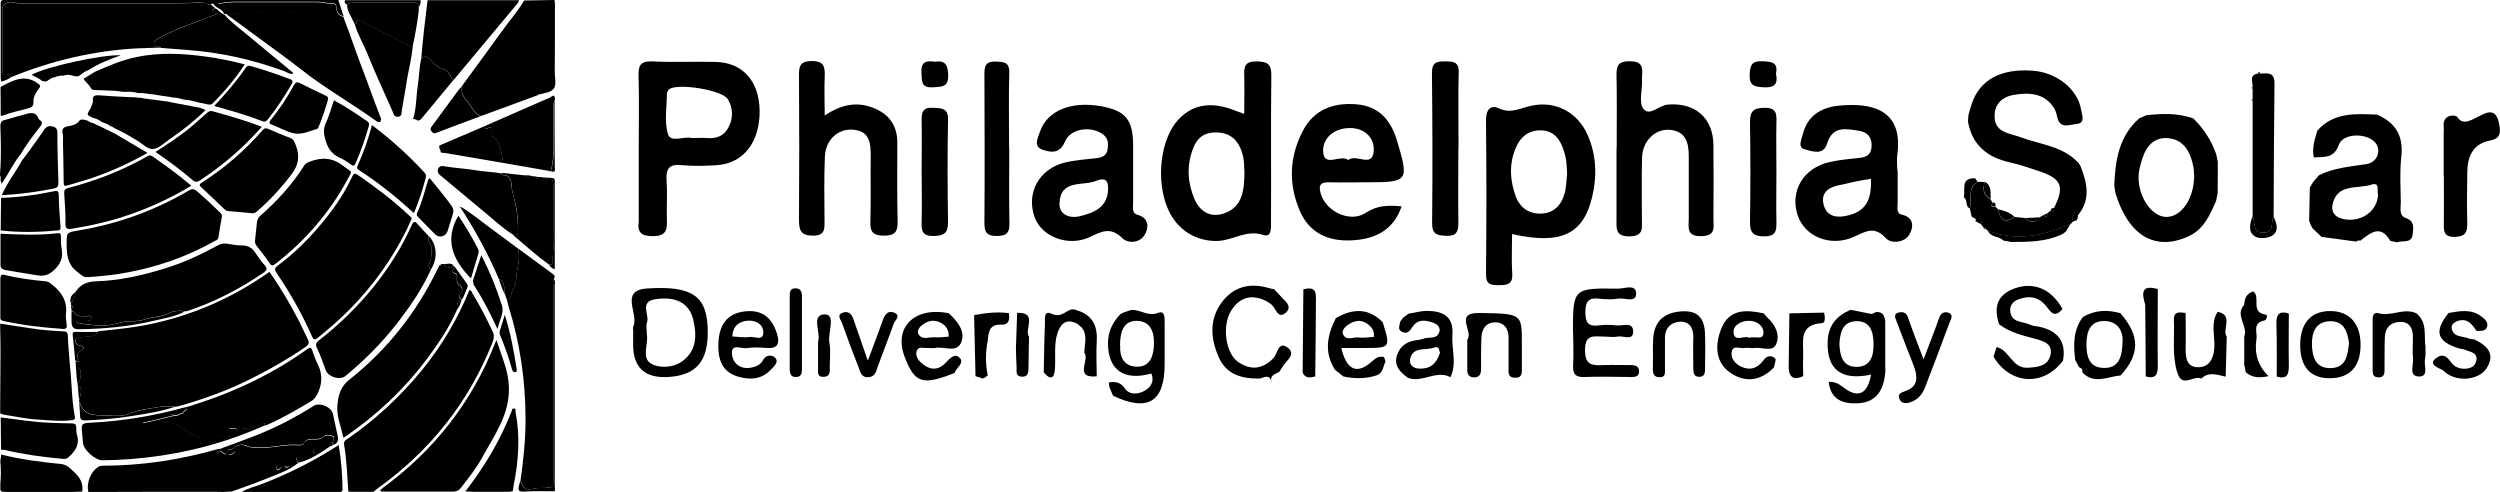 <?xml version="1.0" encoding="UTF-8"?>
<svg id="Layer_2" data-name="Layer 2" xmlns="http://www.w3.org/2000/svg" viewBox="0 0 142.9 28.11">
  <defs>
    <style>
      .cls-1 {
        fill: #000;
      }
       .cls-1:hover {
    fill: #000; /* Change the fill color to black on hover */
  }
    </style>
  </defs>
  <g id="Layer_1-2" data-name="Layer 1">
    <g>
      <path class="cls-1" d="m19.91,28.1c-.06-.89-.09-1.79-.24-2.67-.04-.23.1-.28.22-.36,1.6-1.11,3.02-2.43,4.25-3.94,1.12-1.38,2.02-2.9,2.69-4.55.11,0,.13.11.17.18.43.71.81,1.44,1.16,2.19.11.23.07.43-.02.65-1.35,3.4-3.54,6.14-6.5,8.28-.1.07-.19.15-.29.23-.34,0-.68,0-1.03,0h-.2s-.21-.01-.21-.01Z"/>
      <path class="cls-1" d="m19.72,1.22c.32.82.59,1.66.9,2.47.37.95.7,1.91,1.07,2.86l.1.25-.05.18-.18-.02c-1.41-1.03-2.94-1.88-4.32-2.97-.85-.67-1.74-1.29-2.61-1.94-.52-.39-1.05-.77-1.57-1.15-.07-.05-.13-.16-.25-.09h0c-.07-.27-.35-.31-.53-.48-.04-.04-.1-.21-.23-.07-.21.05-.37-.16-.57-.14-.61.07-1.23.06-1.85.06-2.72,0-5.43,0-8.15,0-.26,0-.52.01-.78-.05C.42.06.13.26.13.51c0,1.16,0,2.32,0,3.48,0,.19.03.35.29.27.15-.04.17.07.19.17-.17.11-.35.2-.55.23l-.02-.24v-.26c0-1.28,0-2.55,0-3.83v-.19C.07-.03.2,0,.31,0h11.31c2.46,0,4.92,0,7.38,0,.11,0,.23,0,.34,0,.1.31.2.62.3.93-.24-.06-.38-.21-.4-.47-.01-.14-.05-.29-.23-.28-.29.02-.56-.08-.84-.08-1.62,0-3.25,0-4.87,0-.26,0-.52.06-.85.1.29.16.54.24.72.4.17.15.26.44.48.06h.19s.23.04.23.04c.84-.07,1.68-.14,2.53-.06.81.07,1.62.1,2.4.34.21.06.46.04.59.28l.14-.07Z"/>
      <path class="cls-1" d="m17.05,26.46c-.54.44-1.19.64-1.82.9-.66.27-1.33.5-2,.74-.14,0-.27.01-.41.02-.19,0-.39-.01-.58-.01-2.22,0-4.43,0-6.65.01h-.2c-.12,0-.23,0-.34,0-.13-.56.17-1.24.65-1.48l.16-.02c2.26,0,4.46-.34,6.63-.96h.13s-.07.13-.07.13l-.17.06.05.06.12-.12.07.02c.14.05.32.38.38-.07l.1-.06c.15.06.21-.05.31-.12.21-.14.46-.17.68-.06.17.08.32.08.49.1.86.07,1.7-.23,2.57-.14l.18-.06c.15-.32.43-.28.7-.28.15,0,.28,0,.41-.12.17-.15.4-.12.58-.05.16.07-.03.24,0,.37v.14s-.04.02-.04.02c-.19,0-.39-.02-.58,0-.24.02-.5.04-.47.39,0,.12-.07.15-.18.15-.14,0-.27.02-.4.04-.48.06-.48.05-.3.44m-.97.17c-.02-.11-.11-.1-.18-.1-.1,0-.15.05-.1.15.03.06,0,.19.12.14.07-.03.15-.09.16-.19m.44,0c-.07-.07-.14-.13-.25-.07v.06c.07.09.15.11.25.01m-3.44-.67c.16-.02.26-.02.38-.2-.17.07-.27.05-.38.2"/>
      <path class="cls-1" d="m31.7.02l.02.18c0,1.3,0,2.61-.01,3.91,0,.32.1.7-.04.93-.15.25-.56.28-.88.36l-.05.04c-1.08.4-2.16.79-3.24,1.19-.44-.16-.56-.61-.84-.91-.2-.22-.29-.48-.28-.77.78-1.07,1.57-2.14,2.35-3.22.41-.57.87-1.09,1.23-1.7.56-.01,1.13-.02,1.69-.03l.06.02Z"/>
      <path class="cls-1" d="m21.83,28.11l-.11-.07.17-.16c2.92-2.14,5.07-4.87,6.4-8.24.01-.04.03-.07.09-.2.3.95.69,1.76.71,2.71.04,1.55-.83,2.72-1.51,3.97-.34.63-.79,1.19-1.23,1.76-.12.16-.24.22-.45.22-1.2,0-2.41,0-3.61,0h-.14s-.13,0-.13,0h-.2Z"/>
      <path class="cls-1" d="m.01,18.5c.57.09,1.14.17,1.7.26.63.1,1.26.15,1.89.18.18,0,.27.04.28.27.03,1,.17,1.98.22,2.98.03.55.08,1.11.18,1.65.02.11-.02.15-.14.17-.63.1-1.26.01-1.88-.02-.66-.03-1.31-.17-1.96-.27-.1-.01-.19-.06-.29-.09v-.25s0-.06,0-.06c0-1.07.02-2.15.02-3.22,0-.45-.01-.9-.02-1.35v-.15s0-.11,0-.11Z"/>
      <path class="cls-1" d="m24.08,3.34c.09-1.11.22-2.22.36-3.33.1,0,.2,0,.3,0h.11c1.61,0,3.21,0,4.82,0l-.06.15c-1.23,1.47-2.45,2.94-3.68,4.41-.22-.18-.26-.53-.58-.62-.32-.09-.56-.3-.77-.55-.14-.17-.31-.22-.5-.06"/>
      <path class="cls-1" d="m.02,15.89c.04-.11.01-.23.22-.18.78.19,1.58.3,2.38.37.14.01.22.08.32.16.56.43.92.94.83,1.7-.02.2.02.41.04.61.03.19-.03.27-.23.25-1.12-.08-2.23-.2-3.33-.44-.14-.03-.24-.05-.23-.22,0-.71,0-1.41,0-2.11v-.07s0-.07,0-.07Z"/>
      <path class="cls-1" d="m.04,23.86c.97.12,1.93.28,2.9.31.39.01.77.03,1.16.03.2,0,.26.07.26.25,0,.12,0,.26.03.37.19.58-.08.97-.49,1.33-.13.11-.25.08-.38.07-1.11-.1-2.2-.25-3.29-.51H.06c0-.62-.02-1.23-.02-1.85"/>
      <path class="cls-1" d="m.06,25.98c1.12.28,2.27.43,3.41.54.19.02.34.08.48.2.42.37.85.72.75,1.38-.18,0-.36.01-.55.02H.75c-.14,0-.27,0-.41,0-.11-.04-.29.06-.32-.15v-.06s0-.14,0-.14v-.14c.04-.41.04-.82,0-1.22v-.07c.02-.11.03-.23.05-.34"/>
      <path class="cls-1" d="m.03,13.36c1.09.05,2.18.1,3.26-.03.16-.02.19.04.19.18,0,.25,0,.5.05.75.08.47-.07.82-.42,1.16-.3.29-.58.38-.96.32-.6-.1-1.21-.19-1.81-.3-.25-.04-.33-.14-.31-.37,0-.57,0-1.14,0-1.71"/>
      <path class="cls-1" d="m13.84,28.11c.36-.22.78-.31,1.17-.46,1.42-.55,2.77-1.22,4.06-2.03.09-.05.17-.11.29-.18.15.87.21,1.72.22,2.58l-.08.1h-4.71s-.07,0-.07,0c-.3,0-.59,0-.89,0"/>
      <path class="cls-1" d="m.05,11.31c1.01-.03,2.01-.16,2.99-.37.21-.05.32-.06.32.23,0,.6.06,1.2.1,1.8,0,.11,0,.19-.14.2-1.1.1-2.19.13-3.28,0,0-.62.02-1.23.02-1.85"/>
      <path class="cls-1" d="m26.6,28.09c1.09-1.41,1.99-2.91,2.64-4.57.03-.07.02-.18.13-.17.14,0,.09.14.1.21.27,1.4.17,2.8-.11,4.18-.02.11-.03.22-.05.34l-.2.03h-1.98s-.07,0-.07,0c-.16,0-.32-.02-.48-.02"/>
      <path class="cls-1" d="m1.15,8.85c-.41.51-.67,1.11-1.06,1.65l-.06-.2c.01-.09.03-.19-.03-.27v-.08c.08-.93.05-1.86.02-2.79.02-.12.05-.24.18-.28.38-.11.76-.22,1.14-.32.34-.09.69-.25.87.24l.07.07c.15.1.15.19.03.35-.41.52-.82,1.05-1.15,1.63"/>
      <path class="cls-1" d="m.03,4.97l.15-.08c.68-.37,1.36-.65,2.07-.05.1.11,0,.18-.06.26-.15.21-.29.45-.28.71.02.29-.13.34-.36.4-.48.12-.96.23-1.42.41H.04c0-.55,0-1.1-.01-1.65"/>
      <path class="cls-1" d="m31.65,15.95c.12.11.06.25.06.38,0,3.77,0,7.55,0,11.32,0,.12,0,.25.01.37l-.02.06c-.58,0-1.17-.02-1.75.02-.33.02-.35-.11-.28-.36l.07-.26c.23.51.3.56.76.45.18-.04.36-.04.54-.04.56,0,.6-.04.6-.6,0-3.59,0-7.18,0-10.77,0-.19-.06-.38,0-.57"/>
      <path class="cls-1" d="m19.84.27c-.11-.06-.18-.13-.11-.26,1.44,0,2.87,0,4.31,0,0,.14,0,.28-.1.4.02-.26-.15-.28-.35-.28-1.05,0-2.1,0-3.15,0-.22,0-.42,0-.6.14"/>
      <path class="cls-1" d="m4.32,20.67v-.07c.09-.01.19-.02.14-.16-.07-.19.02-.3.17-.4.18-.12.24-.23-.05-.29-.17-.03-.29-.15-.27-.34.02-.21.21-.09.33-.13.32-.11.74.06.96-.34.95-.11,1.89-.19,2.83-.38,2.53-.51,4.85-1.52,6.97-3.02.64.9,1.19,1.85,1.7,2.83.17.33.32.68.49,1.01.1.19.08.3-.11.44-.96.67-1.97,1.24-3.01,1.77-1.38.7-2.82,1.23-4.31,1.64l-.17.02c-.53-.11-1.06.05-1.57.12-.31.04-.68.13-1.01.27-.44.19-.95.12-1.41.1-.51-.02-1.17.05-1.4-.67l-.06-.03-.02-.14c.04-.16.09-.32.11-.48.02-.15.02-.3-.19-.33v-.14c.16-.17.24-.65.12-.85-.05-.09-.16-.17-.09-.27.17-.27-.08-.14-.16-.17"/>
      <path class="cls-1" d="m23.52,12.53c-.1.22-.2.44-.3.65-.83,1.67-1.91,3.16-3.22,4.49-.58.59-1.2,1.13-1.84,1.64-.19.15-.25.1-.33-.09-.56-1.27-1.24-2.47-2.02-3.62-.14-.2-.11-.29.08-.43,1.06-.78,1.97-1.73,2.78-2.75.57-.71,1.07-1.49,1.46-2.32.1-.21.17-.2.34-.09,1.03.71,2.02,1.46,2.93,2.32.05.05.14.08.13.18"/>
      <path class="cls-1" d="m.61,4.44c-.03-.1-.05-.22-.19-.17-.26.08-.29-.08-.29-.27,0-1.16,0-2.32,0-3.48,0-.25.29-.45.59-.38.26.07.52.05.78.05,2.72,0,5.43,0,8.15,0,.62,0,1.23.01,1.85-.06.21-.03.36.19.57.14l.23.2c-.38.19.03.2.1.32-.38.15-.74.3-1.11.43-.74.27-1.47.56-2.17.93-.15.08-.32.17-.32.36,0,.24.24.09.35.16l.04.05c-.4.01-.81.03-1.21.04h-.07c-2.53.13-4.96.7-7.3,1.66"/>
      <path class="cls-1" d="m4.05,17.46v-.14c.18-.16.24-.37.25-.61.27-.43.64-.61,1.18-.63,1.31-.04,2.58-.32,3.83-.7,1.1-.33,2.13-.8,3.13-1.35.18-.1.35-.13.55-.1.28.05.56.1.84.1.34,0,.58.13.76.41.16.25.33.49.53.71.17.19.15.29-.06.44-1.36.93-2.81,1.68-4.38,2.2h-.1c-.28-.05-.64-.03-.82.07-.5.27-1.05.22-1.55.41-.36.13-.74.05-1.11.12-.3.06-.61.17-.9.19-.61.05-1.23-.03-1.86-.14.19-.16.39-.09.58-.1.12-.01.3-.01.3-.16,0-.2-.18-.11-.29-.11-.26-.02-.55.07-.71-.26l-.13-.02v-.14c.1-.09.09-.16-.04-.21"/>
      <path class="cls-1" d="m5.04,15.83c-.23.07-.42-.13-.66-.32-.52-.41-.56-.93-.57-1.51,0-.7-.02-.71.63-.82,2.26-.37,4.38-1.13,6.35-2.29.19-.11.29-.11.48.05.43.37.84.75,1.25,1.15.09.09.19.16.16.32-.07.38-.14.76-.19,1.14-.02.16-.15.19-.26.25-1.51.85-3.13,1.42-4.83,1.75-.75.15-1.5.23-2.36.29"/>
      <path class="cls-1" d="m31.65,15.95c-.06.19,0,.38,0,.57,0,3.59,0,7.18,0,10.77,0,.56-.04.59-.6.6-.18,0-.36,0-.54.04-.46.11-.53.06-.76-.45.17-1.17.29-2.33.29-3.51,0-2.19-.31-4.33-.96-6.42-.04-.14-.07-.28-.11-.43l.18-.13c.12-.34.34-.7.35-1.03.02-.59.28-1.17.11-1.76.64.47,1.28.94,1.92,1.41.11.08.26.16.12.34"/>
      <path class="cls-1" d="m26.4,17.12l-.02.06c-.3.06-.24.3-.25.51-.45,1.03-1.08,1.96-1.75,2.86-1.29,1.71-2.83,3.16-4.59,4.37l-.16.1c-.13-.6-.38-1.19-.35-1.76.03-.54.14-1.13.68-1.55,2.16-1.71,3.83-3.82,5.03-6.29.04-.09.1-.18.15-.27l.06.06.03-.12h.14c.15.25.36.21.58.13l.02.03c-.05.15-.22.33.09.41.09.02.05.16.05.25,0,.14,0,.29.12.37.23.16.24.35.08.54-.14.16-.05.24.08.32"/>
      <path class="cls-1" d="m24.63,15.41c-.5,1.11-1.19,2.11-1.93,3.07-.87,1.11-1.86,2.11-2.95,3.01-.32.26-.97.07-1.13-.33-.16-.42-.3-.86-.5-1.26-.11-.23-.04-.33.13-.46,1.17-.91,2.22-1.94,3.15-3.1.85-1.07,1.58-2.22,2.13-3.47.1-.23.19-.24.34-.06.2.23.41.45.62.67-.01.11-.02.23.04.33.25.43.14.86,0,1.28-.05.14-.01.24.1.32"/>
      <path class="cls-1" d="m10.62,23.28c2.49-.74,4.83-1.81,6.95-3.33.15-.11.22-.1.28.08.09.26.17.52.3.76.25.5.29.99.08,1.53-.11.28-.23.49-.49.64-.84.5-1.68.99-2.58,1.37-.02-.08,0-.17-.15-.1-.33.13-.64.32-1.02.27h0c-.2-.06-.41-.11-.61-.17-.1-.03-.2-.06-.28.03l-.02.09c.06.09.16.04.25.05.09.01.22-.03.24.12.02.14-.1.15-.18.22-.3.26-.69.04-1.02.18l-.09-.04c-.14-.09-.28-.06-.42,0-.1.04-.21.08-.33.07-.47-.07-.81-.4-1.17-.63-.31-.21-.59-.26-.92-.25-.25,0-.46.11-.69.17-.14.04-.14.04-.59-.14.58-.14,1.19-.29,1.8-.43h0c.2.06.34-.15.53-.14-.07-.15.29-.12.14-.31"/>
      <path class="cls-1" d="m5.44,4.1c.77-.34,1.53-.67,2.36-.84,1.31-.27,2.62-.21,3.93-.03.75.1,1.49.25,2.26.45-.54.82-1.15,1.54-1.82,2.22-.12.12-.24.08-.37.05-.13-.04-.26-.05-.4-.08-.28-.07-.56-.16-.85-.17l-.17-.04c-.16-.03-.31-.1-.48-.08l-.14-.03c-.34-.05-.68-.1-1.02-.16h-.07c-.18-.03-.36-.05-.55-.07h-.21c-.22-.05-.45-.1-.68-.07h-.21c-.14-.02-.27-.04-.41-.06h-.07c-.34-.02-.68-.03-1.02-.04-.12,0-.27,0-.33-.12-.1-.21-.3-.33-.42-.53l.06-.03.6-.37Z"/>
      <path class="cls-1" d="m10.93,10.62c-1.13.68-2.29,1.22-3.5,1.64-1.07.37-2.17.63-3.29.81-.25.04-.41.05-.4-.31.02-.57-.04-1.13-.07-1.7-.01-.19.04-.27.24-.32,1.58-.41,3.1-1,4.52-1.81.14-.08.23-.04.33.04.74.51,1.46,1.04,2.18,1.65"/>
      <path class="cls-1" d="m14.58,13.72c.04-.33.07-.68.11-1.03.02-.15.08-.27.2-.37.97-.84,1.81-1.78,2.5-2.86.08-.13.2-.17.32-.22.69-.27,1.31-.23,1.92.25.52.41.54.2.21.81-1.02,1.88-2.4,3.46-4.08,4.77-.16.12-.24.15-.36-.04-.22-.33-.47-.64-.71-.95-.08-.1-.14-.21-.11-.36"/>
      <path class="cls-1" d="m14.32,12.18c-.39-.04-.82-.08-1.24-.11-.13,0-.21-.07-.29-.15-.42-.4-.83-.8-1.26-1.19-.12-.11-.18-.17,0-.29,1.31-.83,2.47-1.84,3.49-3.01.09-.1.17-.12.29-.07.43.18.85.37,1.29.53.21.08.24.26.31.42q.35.87-.22,1.62c-.58.77-1.23,1.48-1.96,2.12-.11.09-.21.18-.4.13"/>
      <path class="cls-1" d="m10.62,23.28c.15.19-.2.16-.14.31-.19,0-.32.2-.53.14l-.13-.05-.02.03.15.03c-.61.15-1.21.29-1.8.43.45.18.45.17.59.14.23-.06.44-.17.69-.17.34,0,.61.04.92.25.36.24.7.57,1.17.63.12.02.23-.03.33-.07.15-.05.28-.08.42,0l.09.04c.33-.14.71.08,1.02-.18.07-.06.2-.08.18-.22-.02-.15-.15-.11-.24-.12-.09-.01-.19.04-.25-.05l.02-.09c.08-.09.18-.06.28-.03.2.06.41.11.61.17l-.09.03.02.03.07-.05c.38.05.69-.14,1.02-.27.16-.06.13.03.15.1-1.89.85-3.87,1.42-5.92,1.73-1.12.17-2.26.26-3.39.27-.38,0-1.04-.57-1.09-.96-.02-.18-.04-.36-.05-.54-.06-.59-.06-.62.51-.65,1.84-.09,3.64-.4,5.41-.89"/>
      <path class="cls-1" d="m8.89,8.68c.78-.49,1.52-.99,2.2-1.57.24-.21.48-.42.71-.63.1-.09.2-.17.36-.12.93.26,1.85.52,2.81.89-.32.34-.61.66-.92.96-.8.78-1.67,1.47-2.6,2.09-.18.12-.3.12-.46-.02-.66-.57-1.37-1.09-2.11-1.6"/>
      <path class="cls-1" d="m11.38,6.15c.11.04.23.08.37.14-.65.64-1.34,1.18-2.07,1.68-.31.21-.63.54-.95.55-.3.01-.62-.33-.93-.51-.39-.23-.77-.47-1.19-.65l-.19-.11-.11-.04c-.11-.09-.24-.16-.38-.19l-.14-.07c-.14-.1-.3-.18-.47-.21l-.2-.1c-.13-.05-.12-.13-.07-.23l.12-.21.02-.03.04-.1c.03-.1.09-.2.08-.29-.04-.31.11-.35.37-.33.63.05,1.26.08,1.88.11h.14c.14.02.27.03.4.04l.14.03,1.38.18.12.03c.54.1,1.09.21,1.63.31"/>
      <path class="cls-1" d="m27.68,7.22c1.26-.55,2.51-1.11,3.77-1.65.07-.03.21-.23.27.03v.07s-.03.14-.03.14c-.09.11-.05.24-.05.36,0,.75-.02,1.49,0,2.24.01.47-.06.93-.15,1.38-.99-.17-1.99-.35-2.98-.52.21-.04.24-.17.19-.35-.1-.39-.13-.8-.5-1.07-.09-.06-.11-.15-.09-.27.03-.18.05-.4-.26-.24-.11.05-.17,0-.18-.12"/>
      <path class="cls-1" d="m3.82,7.23c.29-.05.58-.1.76-.38h0c.16-.04.31,0,.45.06.08.06.17.11.28.12l.2.1.14.06c.31.15.62.3.94.46.6.36,1.2.71,1.84,1.09-1.09.62-2.19,1.11-3.34,1.49-.41.13-.82.24-1.23.37-.17.05-.22.02-.22-.16,0-.76-.03-1.52-.04-2.28,0-.18.02-.37-.02-.54-.05-.23.03-.34.24-.39"/>
      <path class="cls-1" d="m9.19,2.73l-.04-.05c-.11-.08-.34.08-.35-.16,0-.19.17-.28.32-.36.7-.37,1.43-.66,2.17-.93.37-.14.73-.28,1.11-.43-.07-.12-.48-.12-.1-.32.2.07.3.29.52.35h0c.38.43.85.78,1.29,1.14.88.72,1.74,1.45,2.62,2.17l.03.07c-.19.05-.33-.07-.48-.13-1.79-.66-3.62-1.08-5.52-1.22-.52-.04-1.04-.08-1.56-.12"/>
      <path class="cls-1" d="m30.43,10.07l.2.02c.19.23.45.11.67.12.22.01.31.06.33.31.05.99,0,1.97.03,2.96.02.5-.07.99-.07,1.48,0,.14-.08.17-.2.17-.7-.5-1.34-1.08-1.99-1.63.16.01.21-.07.21-.23.02-.54-.03-1.08-.14-1.61-.08-.37-.22-.72-.23-1.11-.01-.22-.1-.56-.48-.55l-.1-.12c.43.05.86.09,1.3.14.16.04.3.2.48.04"/>
      <path class="cls-1" d="m21.25,7.14c1.11.84,2.1,1.73,3.01,2.72.08.09.11.18.08.28-.18.69-.39,1.36-.68,2.04-1.01-.92-2.04-1.75-3.16-2.47-.14-.09-.09-.17-.04-.28.32-.72.59-1.46.8-2.28"/>
      <path class="cls-1" d="m28.65,9.89l.1.12c.38-.01.47.33.48.55.02.39.16.74.23,1.11.11.53.16,1.07.15,1.61,0,.16-.05.24-.21.23h0c0-.09-.04-.14-.14-.14-.59-.37-1.08-.85-1.62-1.29-.84-.69-1.67-1.4-2.51-2.09-.08-.07-.1-.14-.11-.23l.02-.1c.06-.15.18-.19.33-.16.62.11,1.26.13,1.88.24.46.08.93.08,1.39.17"/>
      <path class="cls-1" d="m23.59,2.65c-.05.63-.21,1.24-.32,1.86-.1.6-.19,1.2-.3,1.79-.03.14.03.33-.2.37-.24.04-.27-.15-.33-.3-.49-1.12-1.01-2.22-1.46-3.35-.23-.56-.55-1.08-.71-1.67.15.03.11-.26.28-.18.62.28,1.21.62,1.83.91.4.19.77.47,1.22.56"/>
      <path class="cls-1" d="m12.24,6.06c.67-.71,1.28-1.41,1.8-2.18.09-.13.17-.14.31-.1.75.21,1.49.47,2.22.74.18.07.18.14.1.29-.41.7-.84,1.37-1.35,2-.08.11-.16.18-.31.12-.89-.34-1.8-.61-2.77-.87"/>
      <path class="cls-1" d="m1.31,9.11c.4-.55.81-1.09,1.19-1.66.13-.2.27-.28.5-.22.21.04.28.15.28.38,0,.94.03,1.88.06,2.82,0,.22-.04.3-.28.35-.96.19-1.93.32-2.96.38.33-.76.83-1.37,1.2-2.06"/>
      <path class="cls-1" d="m12.55,25.78l.07-.14c.73-.27,1.46-.53,2.18-.82,1.09-.44,2.13-.99,3.13-1.62.34-.22,1.01.06,1.1.45.1.42.17.84.27,1.26.06.26.01.44-.26.52v-.14c-.04-.13.16-.3,0-.37-.18-.07-.41-.1-.58.05-.13.11-.26.12-.41.12-.27,0-.55-.05-.7.28l-.18.06c-.86-.09-1.7.21-2.57.14-.17-.01-.33-.01-.49-.09-.22-.11-.48-.07-.68.06-.1.07-.16.18-.31.12l-.1.06c-.06.45-.24.11-.38.07l-.07-.02Z"/>
      <path class="cls-1" d="m23.59,2.65c-.45-.09-.82-.37-1.22-.56-.62-.29-1.21-.63-1.83-.91-.17-.08-.13.21-.28.18l-.02-.05v-.09s.04-.03.04-.03h-.02s-.01.03-.01.03h-.06c-.12-.32-.36-.59-.35-.95.18-.14.39-.14.6-.14,1.05,0,2.1,0,3.15,0,.2,0,.37.02.35.28v.06s-.01.2-.01.2c-.08.67-.2,1.32-.34,1.98"/>
      <path class="cls-1" d="m18.75,5.69c-.16.55-.33,1.08-.55,1.59l-.05.08c-.46.13-.91.37-1.4.25-.41-.1-.79-.33-1.2-.48-.2-.07-.17-.15-.07-.28.5-.62.94-1.28,1.32-1.98.09-.16.16-.21.34-.12.47.24.96.47,1.44.7.11.05.21.1.16.23"/>
      <path class="cls-1" d="m19.08,5.73c.67.36,1.3.78,1.92,1.21.13.09.1.19.07.3-.2.71-.44,1.4-.74,2.08-.06.14-.11.2-.26.09-.2-.14-.41-.29-.64-.39-.42-.19-.66-.48-.8-.93-.12-.37-.18-.69,0-1.07.19-.4.3-.85.46-1.29"/>
      <path class="cls-1" d="m29.61,14.21c.17.6-.09,1.17-.11,1.76,0,.32-.23.68-.35,1.03l-.18.13h.01s-.07-.15-.07-.15h0c-.01-.07.02-.16-.07-.2h0c0-.1.03-.21,0-.3-.07-.19-.03-.46-.32-.52-.61-1.43-1.35-2.79-2.2-4.1l.03-.03c.52.3.98.69,1.46,1.04.6.44,1.2.89,1.79,1.33"/>
      <path class="cls-1" d="m25.11,8.49v-.17c.86-.37,1.72-.74,2.57-1.1.01.11.07.18.18.12.31-.15.29.06.26.24-.02.12,0,.21.09.27.37.26.39.68.5,1.07.05.18.02.32-.19.35-1-.17-2-.34-2.99-.51-.11-.02-.22-.02-.33-.04l-.03-.13-.04-.1Z"/>
      <path class="cls-1" d="m23.87,6.89c-.08-.07-.17-.08-.26-.09.2-.61.17-1.26.27-1.89.08-.52.08-1.05.2-1.57.19-.16.36-.11.5.06.21.25.44.46.76.55.32.09.36.43.58.62-.61.73-1.21,1.47-1.82,2.2-.06.07-.12.13-.23.12"/>
      <path class="cls-1" d="m24.55,10.18l.05.05c.41.51.84,1.01,1.22,1.55.1.15.12.28.07.44-.11.33-.2.67-.31,1-.1.29-.46.4-.69.19-.34-.33-.67-.68-1-1.02-.06-.06-.1-.12-.05-.21.29-.61.43-1.27.64-1.91l.07-.09Z"/>
      <path class="cls-1" d="m19.72,1.22l-.14.07c-.13-.24-.38-.21-.59-.28-.78-.24-1.6-.27-2.4-.34-.85-.08-1.69,0-2.53.06l-.23-.03h-.19c-.22.37-.31.08-.48-.07-.18-.16-.43-.24-.72-.4.33-.04.59-.1.85-.1,1.62,0,3.25,0,4.87,0,.28,0,.56.1.84.08.18-.01.22.14.23.28.02.26.15.41.4.47l.09.27Z"/>
      <path class="cls-1" d="m26.92,15.92c-1.04-1.07-1.53-2.21-.72-3.59.4.59.79,1.24,1.13,1.91.05.1.03.2,0,.3-.13.45-.27.9-.41,1.38"/>
      <path class="cls-1" d="m27.51,14.58c.49.96.87,1.9,1.18,2.87.14.45-.15.85-.25,1.36-.43-.93-.86-1.76-1.37-2.55l-.04-.22c.16-.47.31-.94.48-1.45"/>
      <path class="cls-1" d="m4.5,4.36h-.14s-.07,0-.07,0c-.21-.07-.42-.12-.64-.04h-.16s-.22.04-.22.04l-.14.06c-.16,0-.28.1-.39.18-.12.09-.23.06-.35.02-.16-.17-.4-.21-.58-.35.92-.49,4.13-1.17,5.1-1.11-.66.24-1.28.47-1.84.84-.17.06-.31.15-.44.26l-.14.09Z"/>
      <path class="cls-1" d="m4.09,17.8l.13.02c.15.32.45.24.71.26.11,0,.3-.08.29.12,0,.14-.18.14-.3.15-.18.02-.39-.06-.58.1.63.11,1.25.19,1.86.14.29-.03.6-.13.9-.19.37-.07.75.01,1.11-.12.5-.18,1.05-.14,1.54-.41.18-.1.54-.12.82-.07-.55.3-1.17.39-1.76.53-1.42.34-2.86.47-4.31.49-.31,0-.39-.13-.41-.38-.01-.21,0-.43,0-.65"/>
      <path class="cls-1" d="m28.85,17.98c.34,1.08.52,2.08.68,3.1,0,.07.05.17-.07.19-.11.02-.16-.05-.19-.15-.18-.66-.41-1.31-.68-1.95-.05-.11-.04-.22,0-.33.08-.26.16-.51.27-.86"/>
      <path class="cls-1" d="m4.53,23.05l.06.03c.22.72.88.65,1.4.67.46.02.97.09,1.41-.1.33-.14.7-.22,1.01-.27.51-.07,1.04-.23,1.57-.12-.82.27-1.67.4-2.52.53-.85.14-1.71.2-2.57.24-.21,0-.3-.03-.31-.24-.01-.25-.03-.5-.05-.75"/>
      <path class="cls-1" d="m5.59,18.96c-.22.4-.64.22-.96.34-.11.04-.3-.08-.33.13-.02.18.1.3.27.33.29.06.23.17.05.29-.15.1-.23.21-.17.4.05.14-.06.14-.15.16-.04-.47-.09-.94-.14-1.41-.01-.13-.04-.24.17-.23.42.01.83,0,1.25,0"/>
      <path class="cls-1" d="m17.05,26.46c-.18-.39-.18-.38.3-.44.13-.02.27-.04.4-.04.1,0,.19-.04.18-.15-.02-.35.24-.37.47-.39.19-.02.38,0,.58,0-.61.4-1.2.85-1.93,1.01"/>
      <path class="cls-1" d="m31.38,15.14c.12,0,.2-.03.2-.17,0-.49.09-.98.07-1.48-.04-.99.02-1.97-.03-2.96-.01-.25-.1-.3-.32-.31-.23-.01-.49.11-.67-.12.3.03.61.06.91.07.22.01.17.17.17.29,0,1.2,0,2.41,0,3.61v1.32c-.16-.04-.25-.14-.33-.26"/>
      <path class="cls-1" d="m26.4,17.12c-.13-.08-.22-.15-.08-.32.16-.19.15-.38-.08-.54-.12-.08-.12-.23-.12-.37,0-.09.04-.22-.05-.25-.32-.08-.14-.26-.09-.41.23.32.46.64.69.96.07.09.08.17.03.28-.1.21-.16.44-.29.64"/>
      <path class="cls-1" d="m24.63,15.41c-.11-.08-.14-.18-.1-.32.14-.43.25-.86,0-1.28-.06-.1-.05-.22-.04-.33.49.46.55,1.28.14,1.93"/>
      <path class="cls-1" d="m31.5,9.78c.1-.46.17-.91.15-1.38-.02-.75,0-1.5,0-2.24,0-.12-.04-.25.05-.36,0,1.16,0,2.32.01,3.48,0,.14,0,.27.01.41v.06c-.06.11-.15.06-.23.04"/>
      <path class="cls-1" d="m4.32,20.67c.08.03.32-.11.16.17-.06.1.05.18.09.27.11.2.04.68-.13.85-.09-.42-.08-.86-.12-1.29"/>
      <path class="cls-1" d="m28.52,15.96c.29.06.25.33.32.52.03.09,0,.2,0,.3-.15-.26-.22-.55-.32-.82"/>
      <path class="cls-1" d="m4.44,22.09c.21.03.21.18.19.33-.02.16-.07.32-.11.48-.02-.27-.05-.54-.07-.82"/>
      <path class="cls-1" d="m25.95,15.22c-.22.08-.43.13-.58-.13.2.02.43-.12.58.13"/>
      <path class="cls-1" d="m4.3,16.71c0,.24-.06.45-.26.61-.07-.27.04-.46.26-.61"/>
      <path class="cls-1" d="m26.13,17.69c0-.21-.06-.45.25-.51-.06.18-.13.36-.25.51"/>
      <path class="cls-1" d="m30.43,10.07c-.18.16-.32,0-.48-.04.16-.01.32-.02.48.04"/>
      <path class="cls-1" d="m4.05,17.46c.14.05.14.12.03.21l-.03-.21Z"/>
      <path class="cls-1" d="m28.84,16.77c.09.05.06.14.07.21l-.07-.21Z"/>
      <polygon class="cls-1" points="25.24 15.09 25.2 15.21 25.14 15.15 25.24 15.09"/>
      <path class="cls-1" d="m29.26,13.36c.09,0,.14.05.14.14l-.14-.14Z"/>
      <path class="cls-1" d="m23.93.67v-.2s0,.2,0,.2Z"/>
      <path class="cls-1" d="m28.91,16.98l.07.14-.07-.14Z"/>
      <path class="cls-1" d="m7.91,2.78h.07s-.07,0-.07,0Z"/>
      <polygon class="cls-1" points="20.26 1.22 20.24 1.31 20.19 1.22 20.26 1.22"/>
      <polygon class="cls-1" points="26.26 11.8 26.23 11.75 26.25 11.8 26.26 11.8"/>
      <polygon class="cls-1" points="26.32 11.86 26.26 11.8 26.25 11.8 26.36 11.84 26.32 11.86"/>
      <path class="cls-1" d="m16.08,26.63c0,.1-.09.16-.16.19-.12.05-.1-.09-.12-.14-.05-.1,0-.14.1-.15.08,0,.16-.01.18.1"/>
      <path class="cls-1" d="m16.52,26.63c-.1.1-.18.08-.25-.01v-.06c.11-.07.18,0,.25.07"/>
      <path class="cls-1" d="m13.08,25.97c.11-.15.22-.14.38-.2-.12.18-.22.18-.38.2"/>
      <polygon class="cls-1" points="12.55 25.78 12.43 25.9 12.38 25.84 12.55 25.78"/>
      <path class="cls-1" d="m27.5,6.63c-.86.32-1.72.64-2.58.97-.14.05-.18,0-.25-.09-.1-.11-.06-.2.02-.3.48-.66.97-1.32,1.45-1.97.07-.1.15-.19.23-.28,0,.29.08.55.28.77.28.3.4.75.84.91"/>
      <polygon class="cls-1" points="9.96 23.73 9.81 23.7 9.83 23.68 9.96 23.73"/>
      <polygon class="cls-1" points="13.98 24.48 13.91 24.53 13.89 24.51 13.98 24.48"/>
      <polygon class="cls-1" points="20.26 1.22 20.27 1.2 20.29 1.2 20.26 1.22"/>
      <path class="cls-1" d="m71.12,6.5c0-.81.02-1.49,0-2.17-.02-.53.04-.83.71-.82.62.01.85.15.84.82-.04,2.76,0,5.52-.02,8.28,0,.35.07.99-.44.82-.96-.31-1.7.29-2.56.34-1.26.06-2.36-.62-2.88-1.8-.73-1.65-.44-4.06.6-5.15.85-.89,1.94-1.04,3.33-.46.1.04.2.07.42.15m0,3.16c0-.09,0-.43-.07-.76-.2-.79-.63-1.34-1.55-1.34-.89,0-1.22.53-1.43,1.3-.23.85-.14,1.63.17,2.42.3.77.9,1.17,1.69.92,1.08-.35,1.22-1.3,1.2-2.54"/>
      <path class="cls-1" d="m86.43,13.38c0,.77-.04,1.52.01,2.26.04.6-.27.66-.75.66-.47,0-.76-.02-.75-.64.03-2.94.03-5.89,0-8.83,0-.58.29-.85.73-.64.7.34,1.26-.03,1.88-.15,1.38-.29,2.64.38,3.21,1.7.5,1.15.53,2.36.24,3.55-.51,2.12-1.81,2.71-4.56,2.09m3.14-3.39c-.03-.38-.02-.73-.1-1.05-.19-.76-.51-1.49-1.43-1.49-.87,0-1.31.59-1.55,1.39-.23.8-.14,1.57.12,2.33.23.67.73,1.05,1.45,1.04.74-.01,1.17-.48,1.36-1.14.1-.35.1-.74.14-1.07"/>
      <path class="cls-1" d="m36.51,8.45c0-1.36.03-2.72-.01-4.09-.02-.6.09-.88.79-.85,1.21.06,2.42,0,3.63.03,1.54.04,2.47,1.1,2.5,2.77.03,1.78-.91,3.02-2.42,3.13-.68.05-1.37.06-2.04,0-.74-.08-.9.23-.86.9.06.75-.01,1.51.02,2.27.03.6-.11.88-.8.89-.67,0-.9-.22-.81-.84v-.11c0-1.36,0-2.72,0-4.09h0Zm3.01-.56c.36,0,.63-.02.89,0,.53.04.97-.1,1.23-.61.28-.54.27-1.09-.04-1.61-.31-.53-2.92-.95-3.38-.55l-.1.19c0,.79-.16,1.63.06,2.35.16.53.95.1,1.34.23"/>
      <path class="cls-1" d="m108.47,9.75c0,.6,0,1.21,0,1.81,0,.25-.09.63.21.7.83.18.66.84.43,1.19-.26.4-1,.51-1.32.16-.66-.73-1.18-.36-1.83-.07-1.31.59-2.79,0-3.2-1.22-.47-1.39.31-2.72,1.83-3.06.51-.11,1.04-.17,1.57-.22.45-.04.8-.12.82-.7.02-.54-.28-.79-.71-.86-.74-.12-1.52-.31-1.84.74-.21.69-.86.42-1.26.32-.44-.1-.19-.58-.12-.87.26-1.06,1.05-1.53,2.06-1.63,1.91-.19,3.69.24,3.34,2.8-.04.3,0,.6,0,.91h0Zm-1.54.47c-.35.06-.64.11-.93.17-.33.07-.66.15-.98.22-.61.14-.95.5-.77,1.13.18.62.7.72,1.27.6,1.07-.22,1.48-.83,1.42-2.12"/>
      <path class="cls-1" d="m47.13,6.61c1.03-.69,1.93-.81,2.87-.41.85.36,1.29,1.01,1.29,1.94,0,1.51-.02,3.02.02,4.53.01.58-.16.8-.77.8-.58,0-.81-.16-.79-.77.04-1.24,0-2.49.02-3.74,0-.76-.03-1.48-1.04-1.55-.85-.05-1.55.6-1.58,1.55-.05,1.21-.03,2.42-.02,3.62,0,.47.06.89-.66.89-.68,0-.8-.29-.8-.89.02-2.76.02-5.51,0-8.27,0-.53.06-.81.71-.82.73-.01.78.33.76.89-.03.67,0,1.35,0,2.22"/>
      <path class="cls-1" d="m64.77,9.75c0,.61,0,1.21,0,1.82,0,.25-.09.61.23.7.71.19.66.76.44,1.14-.26.46-.93.55-1.29.2-.67-.66-1.18-.38-1.86-.06-1.23.58-2.75-.02-3.15-1.13-.5-1.38.25-2.77,1.73-3.13.58-.14,1.19-.18,1.8-.25.33-.04.59-.14.64-.51.05-.35.04-.66-.32-.89-.69-.45-1.81-.29-2.12.46-.31.74-.87.6-1.3.45-.53-.19-.23-.71-.11-1.06.41-1.17,1.78-1.72,3.46-1.42,1.41.25,1.84.76,1.85,2.22,0,.49,0,.98,0,1.48h0Zm-2.07.57c-.77.35-2.08-.12-2.14,1.3-.03.66.6.88,1.16.74.81-.2,1.61-.5,1.62-1.59,0-.49-.19-.61-.64-.45"/>
      <path class="cls-1" d="m80.12,11.79c-.49,1.42-1.57,1.89-2.89,1.95-1.32.06-2.39-.43-2.93-1.68-.66-1.53-.61-3.08.17-4.58.64-1.22,1.73-1.62,3.04-1.52,1.3.1,1.99.89,2.35,2.1.68,2.29.65,2.36-1.71,2.36-.72,0-1.43.02-2.15,0-.54-.02-.65.18-.5.67.31,1.01,1.67,1.66,2.56,1.08.67-.44,1.3-.45,2.07-.37m-3.05-2.66c.45-.36,1.36.47,1.44-.49.07-.76-.51-1.34-1.37-1.33-.86,0-1.56.55-1.52,1.35.06.94.99.12,1.45.48"/>
      <path class="cls-1" d="m112.49,6.96c0-.14.02-.27.03-.41.06-.21.12-.42.19-.63.46-1.36,1.66-2.01,3.47-1.88,1.39.1,2.59,1.06,2.78,2.25.04.29.27.75-.28.8-.4.04-.94.3-1.09-.4-.04-.18-.09-.38-.19-.53-.57-.87-1.46-.88-2.33-.73-.58.1-1.04.48-1.06,1.15-.03,1.02.85,1.02,1.47,1.26,1.15.43,2.45.5,3.35,1.5l.09.15c.38.96.6,1.9-.14,2.81-.31-.05-.38.09-.28.36l-.15.15c-1.53.67-3.09,1.01-4.72.38l-.15-.11v-.08s-.1,0-.1,0l-.13-.15c.06-.27-.06-.36-.31-.33l-.21-.11-.03-.03c-.04-.15-.07-.3-.1-.46.13-.52-.15-1.14.43-1.53.14,0,.28.01.42.02-.15.42-.07.76.34,1l.1.18c-.07.16-.1.29.16.22l.17.16c.1.58.35.84.92.43.2.02.4.04.6.06.3.27.58.34.85-.04l.21-.13c.15.11.26.15.24-.11l.17-.14c.15.08.21.02.19-.14.62-1.21.45-1.68-.8-2.1-.57-.19-1.14-.39-1.72-.52-1.29-.29-2.15-.98-2.39-2.33"/>
      <path class="cls-1" d="m92.41,8.49c0-1.4.02-2.8-.01-4.2-.01-.57.13-.79.75-.79.66,0,.77.29.71.82-.01.11,0,.23,0,.34,0,.53-.18,1.21.07,1.55.35.47.89-.19,1.39-.23,1.56-.14,2.61.75,2.62,2.33.01,1.4.01,2.8,0,4.2,0,.46.15.97-.68.99-.89.02-.73-.52-.73-1.03,0-1.17,0-2.35,0-3.52,0-.79-.16-1.46-1.11-1.53-.82-.06-1.54.65-1.56,1.59-.03,1.17-.01,2.35-.01,3.52,0,.49.12.96-.69.98-.86.02-.76-.49-.76-1.03,0-1.32,0-2.65,0-3.97"/>
      <path class="cls-1" d="m134.88,13.75h-.11s-.08.06-.08.06c-.66-.09-1.33-.18-1.99-.27-.17-.16-.33-.32-.5-.47-.06-.1-.11-.2-.17-.3l.02-.07-.06-.04c.01-.65.03-1.3.04-1.95l.03-.04.16-.27c.11-.13.23-.26.34-.39.86-.42,1.79-.49,2.71-.63.63-.1.87-.8.49-1.24-.48-.55-1.83-.54-2.07.13-.29.82-.86.68-1.43.73h0c-.12-.54.05-1.03.2-1.53l.02-.03c.93-1.02,2.14-.94,3.36-.89h.03c1.06.46,1.52,1.22,1.39,2.4-.1.86-.04,1.74-.03,2.61,0,.32-.12.76.28.9.53.18.43.56.4.92-.05.57-.58.34-.89.47-.13-.03-.26-.05-.39-.08-.57-.98-1.15-.44-1.73,0m1.02-2.68c-.06-.22.13-.7-.39-.53-.79.25-1.94-.08-2.2,1.12-.13.62.38.85.91.88.93.04,1.68-.62,1.69-1.47"/>
      <path class="cls-1" d="m120.92,11.05c-.02-.15-.04-.29-.07-.44.06-1.43.26-2.81,1.42-3.84.14-.06.27-.12.41-.18.9-.11,1.79-.13,2.67.17l.03.02c.59.58,1.03,1.26,1.3,2.04.03.14.06.29.09.43,0,.6,0,1.2-.01,1.81-.03.14-.06.29-.09.43-.36.81-.7,1.63-1.6,2.03-1.89.85-3.41-.05-4.15-2.48m4.49-1.03c0-.07,0-.26-.03-.45-.16-.83-.52-1.57-1.43-1.66-.95-.09-1.37.62-1.58,1.45-.07.25-.13.51-.13.77-.01,1.17.78,2.29,1.6,2.28.86-.01,1.58-1.05,1.58-2.39"/>
      <path class="cls-1" d="m83.36,8.45c0,1.43-.02,2.86,0,4.29,0,.51-.11.76-.68.74-.52-.02-.83-.07-.82-.73.03-2.86.02-5.73-.01-8.59,0-.61.29-.66.76-.65.45,0,.79.01.77.64-.04,1.43-.01,2.86-.01,4.29"/>
      <path class="cls-1" d="m57.69,8.47c0,1.43-.02,2.87.01,4.31.01.56-.19.7-.72.71-.55,0-.71-.19-.71-.72.02-2.87.01-5.74,0-8.61,0-.49.17-.66.66-.64.45.02.78.02.76.65-.04,1.43-.01,2.87-.01,4.31h0Z"/>
      <path class="cls-1" d="m139.68,10.04c0-.79,0-1.58,0-2.37,0-.15.02-.3,0-.45-.07-.71.69-.68.79-.52.63,1.03,2.18-1.57,2.42.65.04.42-.14.6-.55.68-1,.19-1.3.92-1.31,1.83-.01.98-.03,1.96,0,2.94,0,.51-.14.72-.7.74-.64.02-.65-.32-.64-.77.01-.9,0-1.81,0-2.71"/>
      <path class="cls-1" d="m36.2,19c0-.11-.04-.24,0-.34.34-.7-.82-2.06.78-2.17,2.58-.17,3.4.43,3.47,2.24.08,1.87-.61,2.73-2.27,2.82q-2,.11-1.99-1.87c0-.23,0-.45,0-.68m.78.1c.12.51-.33,1.35.24,1.68.47.28,1.28.26,1.83-.16.8-.61.79-1.5.58-2.37-.23-.93-1-1.32-2.14-1.15-.97.14-.33.9-.5,1.34-.06.16-.01.37-.01.66"/>
      <path class="cls-1" d="m52.68,9.74c0-.94.02-1.88,0-2.82-.01-.48.05-.8.65-.76.48.03.88,0,.86.69-.04,1.96-.03,3.91,0,5.87,0,.6-.23.75-.8.77-.67.02-.73-.3-.71-.82.03-.98,0-1.96,0-2.93h0Z"/>
      <path class="cls-1" d="m101.54,9.84c0,.94-.02,1.89,0,2.83.01.51-.02.84-.7.84-.66,0-.82-.24-.81-.86.03-1.88.03-3.77,0-5.65-.01-.65.2-.83.84-.84.7,0,.68.37.67.86-.02.94,0,1.88,0,2.83"/>
      <path class="cls-1" d="m129.19,4.21c.42-.03.83-.1.82.56-.03,2.54-.04,5.09-.05,7.63-.19.3.07.88-.56.9-.7.03-.46-.61-.64-.95,0-2.19,0-4.38,0-6.57l.04-.05-.04-.05v-.59l.04-.05-.04-.05c.02-.3-.23-.7.31-.79l.06.04.06-.04Z"/>
      <path class="cls-1" d="m114.27,18.54c-.3-.91-.17-1.64.82-2.03,1.13-.44,2.17,0,2.8,1.15-.51.6-.69.1-1-.24-.41-.47-.96-.53-1.54-.3-.32.13-.49.38-.44.7.09.65.72.54,1.13.74.16.08.36.08.54.12,1.04.23,1.54.85,1.34,1.94-1.12,1.48-3,1.38-3.97-.23.06-.18.11-.36.17-.54h.05c.71.2.85,1.23,1.76,1.17.55-.04,1.11-.09,1.27-.7.17-.66-.4-.83-.86-.95-.73-.2-1.45-.36-2.06-.83"/>
      <path class="cls-1" d="m72.84,16.55c.1.11.22.21.31.32.23.3.78.61.35,1-.45.41-.57-.25-.82-.46-.14-.11-.3-.21-.47-.28-.79-.32-1.41-.06-1.84.63-.53.86-.32,2.42.39,2.92.72.5,1.39.44,2.03-.21.24-.25.27-1.02.83-.59.49.39-.13.75-.32,1.1-.05.1-.12.18-.18.28-.26.13-.59.22-.42.64l-.03-.06c-.1-.54-.48-.2-.71-.2-1.01,0-1.87-.23-2.31-1.25-.46-1.06-.53-2.14.18-3.1.67-.91,1.62-1.15,2.71-.82.11.03.22.05.33.07"/>
      <path class="cls-1" d="m63.41,22.14c0-.09-.02-.19-.03-.28.35-.06.66-.02.89.31.29.43.75.37,1.11.19.36-.18.63-.52.43-1.01-1.57.44-2.46-.2-2.48-1.71,0-.69.27-1.23.73-1.7l.2-.09c.13-.04.26-.09.39-.13.52-.05.96.39,1.52.17.38-.15.4.18.4.46,0,.83,0,1.66,0,2.48,0,2.15-.97,2.73-2.95,1.79-.07-.17-.14-.33-.21-.5m.62-2.34c-.03.53.15,1.18.98,1.18.77,0,.94-.69.95-1.31.02-.64-.18-1.28-.95-1.31-.76-.02-.99.56-.99,1.43"/>
      <path class="cls-1" d="m89.91,19.02c0-2.54,0-2.56,2.58-2.52.36,0,1.02-.28,1.03.26.02.58-.65.25-1.01.31-.37.06-.76.04-1.13,0-.61-.07-.76.2-.76.78,0,.59.16.83.77.75.33-.04.68-.04,1.02,0,.34.04.91-.22.94.31.03.61-.56.26-.88.33-.25.05-.53,0-.79,0-.54,0-1.09-.18-1.08.78,0,.88.43.87,1.04.85.53-.02,1.06,0,1.59,0,.25,0,.46.06.46.36,0,.32-.26.32-.49.32-.87,0-1.74-.04-2.61,0-.58.03-.7-.21-.67-.72.04-.6,0-1.21,0-1.82"/>
      <path class="cls-1" d="m107.76,21.28c-.08.96-.46,1.7-1.53,1.77-.86.05-1.59-.18-1.7-1.22.32-.02.55.09.81.29.86.68,1.41.42,1.61-.71-1.71.37-2.55-.3-2.48-1.92.04-.9.52-1.44,1.3-1.78.41.08.82.16,1.23.24l.22-.11c.38-.04.5.19.54.51,0,.3,0,.59,0,.89,0,.46,0,.92,0,1.38,0,.22,0,.44.01.66m-2.63-1.66c.02.69.17,1.33.95,1.35.87.02,1.02-.7,1-1.36-.01-.61-.17-1.28-1-1.25-.79.03-.9.67-.95,1.27"/>
      <path class="cls-1" d="m41.06,19.7c.02-1.15.52-1.79,1.51-1.9,1-.12,1.56.37,1.84,1.27.17.55.07.87-.6.82-.37-.03-.76-.05-1.13.01-.3.05-.9-.3-.84.35.05.51.47.87,1.06.77.28-.05.57-.15.73-.46.15-.28.5-.3.68-.11.23.25-.07.49-.23.66-.55.61-1.28.62-1.98.39-.84-.28-1.06-1-1.04-1.81m.79-.46c.35.02.69.08,1.01.03.27-.04.79.27.77-.29-.02-.46-.46-.68-.91-.64-.48.05-.83.3-.86.9"/>
      <path class="cls-1" d="m54.56,21.32c-1.83.72-2.26.58-2.83-.87-.69-1.73.53-2.93,2.5-2.55.48.45.96,1,.72,1.65-.25.66-.98.23-1.49.34-.14.03-.3-.01-.45,0-.21.02-.49-.11-.6.14-.11.26.04.52.24.7.45.41.93.49,1.39.02.24-.25.53-.6.82-.29.28.29-.2.56-.3.86m-.33-2.08c0-.45-.19-.63-.42-.77-.36-.21-.72-.17-1.06.08-.2.14-.37.37-.24.57.22.34.61.13.93.16.26.02.52-.02.8-.04"/>
      <path class="cls-1" d="m80.45,21.58c-.44-.33-.81-.7-.58-1.32.2-.56.65-.78,1.22-.83l.22-.05c.32-.16.81.06.96-.4.08-.23-.08-.43-.32-.52-.45-.17-.9-.24-1.21.22-.16.25-.3.43-.6.29-.28-.14-.13-.38-.1-.59l.16-.22.31-.23c.34-.05.67-.15,1.01-.16.89,0,1.58.26,1.5,1.35-.06.81.27,1.64-.11,2.44-.82-.44-1.63.36-2.45.03m1.86-1.43c-.09-.11,0-.42-.39-.28-.46.16-1.14-.08-1.32.61-.09.33.14.57.51.58.61.03.99-.26,1.19-.91"/>
      <path class="cls-1" d="m79.04,18.43c.45,1.44.43,1.46-1.01,1.46-.45,0-.89,0-1.36,0,.29,1.24.87,1.52,1.68.83.25-.21.43-.4.76-.31l.09.25c-.15.28-.13.67-.53.8-.62.2-1.25.19-1.88.06-.16-.13-.32-.25-.48-.38-.64-1-.45-1.98.05-2.96.96-.55,1.87-.6,2.7.26m-.53.82c.05-.41-.18-.62-.42-.78-.35-.23-.7-.15-1.05.08-.21.14-.38.36-.29.55.18.4.58.14.89.18.29.04.59-.02.88-.03"/>
      <path class="cls-1" d="m83.87,19.63v-.22c.38-.44-.78-1.54.68-1.52,2.44.04,2.44.03,2.44,1.73,0,.45,0,.9,0,1.36,0,.3.05.64-.42.61-.4-.02-.34-.32-.34-.58,0-.57,0-1.13,0-1.7,0-.47-.21-.85-.69-.88-.53-.04-.83.3-.86.83-.03.6-.02,1.21-.02,1.81,0,.31-.09.52-.44.5-.29-.02-.36-.23-.35-.47,0-.49,0-.98,0-1.47h0Z"/>
      <path class="cls-1" d="m101.4,21c-.77.8-1.68.89-2.53.28-.83-.6-.84-1.55-.5-2.45.45-1.19,1.43-1.13,2.44-.92l.22.25c.46.41.73.99.49,1.52-.2.46-.81.15-1.23.21-.18.03-.39-.04-.57,0-.26.06-.68-.21-.74.25-.05.36.21.65.53.81.52.25.96.1,1.29-.36.2-.27.45-.3.67-.1.07.07-.04.33-.07.51m-1.41-1.69c.29-.12.83.18.81-.32-.02-.41-.44-.69-.92-.65-.41.03-.83.28-.79.67.05.58.62.13.9.3"/>
      <path class="cls-1" d="m109.95,20.54c.37-.98.65-1.67.89-2.37.1-.28.3-.37.52-.3.32.1.16.36.08.56-.46,1.24-.92,2.47-1.4,3.7-.15.4-.41.72-.84.86-.23.08-.48.09-.6-.13-.17-.32.02-.41.34-.52.71-.25.68-.81.46-1.4-.33-.85-.66-1.69-.98-2.54-.07-.19-.23-.46.12-.54.22-.05.43,0,.52.28.24.71.51,1.4.89,2.4"/>
      <path class="cls-1" d="m134.93,19.74c-.01,1.23-.62,1.88-1.77,1.88s-1.7-.71-1.68-1.96c.02-1.23.65-1.9,1.76-1.88,1.08.02,1.7.74,1.69,1.96m-.66-.13c-.09-.61-.25-1.26-1.08-1.25-.8.02-1.05.6-1.04,1.32.02.74.21,1.4,1.11,1.36.84-.04.93-.72,1.01-1.43"/>
      <path class="cls-1" d="m121.22,17.92c1.1,1.29,1.1,2.31,0,3.54-.74.06-1.52.54-2.2-.18.04-.16-.04-.24-.18-.29-.07-.13-.15-.27-.22-.41-.11-.86-.12-1.71.43-2.45.69-.42,1.42-.44,2.18-.22m.1,1.52c0-.51-.28-1.08-1.06-1.08-.82,0-1,.62-1.01,1.32,0,.7.15,1.34.98,1.36.89.03,1.07-.64,1.09-1.6"/>
      <path class="cls-1" d="m139.96,17.89c.63-.11,1.27-.24,1.85.18.22.16.45.35.34.64-.09.23-.37.21-.6.2-.26-.41-.56-.77-1.13-.54-.19.08-.32.22-.28.42.12.52.64.4.98.56.09.04.21.04.32.05.7.35,1.22.8.7,1.64-.46.73-1.82.83-2.48.14-.09-.1-1.16-.36-.19-.84.48-.08.57.42.87.6.31.18.67.18.98.03.13-.07.25-.31.24-.47-.02-.39-.41-.38-.66-.51-.1-.05-.23-.03-.33-.07-1.28-.39-1.46-.98-.61-2.03"/>
      <path class="cls-1" d="m138.64,19.87c0,.23.02.46-.03.68-.07.35.25,1-.37.97-.57-.03-.27-.67-.31-1.04-.05-.41,0-.83-.01-1.24,0-.48-.2-.84-.71-.84-.51,0-.86.29-.89.83-.03.64-.01,1.28-.02,1.93,0,.25-.06.43-.38.41-.26-.02-.3-.18-.3-.38,0-.98,0-1.97,0-2.95,0-.21.08-.41.32-.34.73.22,1.46-.33,2.18.01.66.53.41,1.3.53,1.97"/>
      <path class="cls-1" d="m124.45,21.29c-.3-.98-.15-1.98-.19-2.98-.02-.55.34-.46.67-.42,0,.68.02,1.36,0,2.04-.01.54.08,1.07.72,1.06.61,0,.87-.46.92-1.08.05-.7-.23-1.43.19-2.09.94.2.23.99.52,1.43-.02.76-.04,1.52-.06,2.28-.48-.1-.96-.31-1.39.11-.43-.22-1.12.58-1.37-.35"/>
      <path class="cls-1" d="m94.49,19.66v-.11q0-1.58,1.49-1.74c1-.11,1.46.29,1.48,1.33.02.64.01,1.28,0,1.92,0,.22,0,.47-.32.48-.31,0-.35-.22-.35-.46,0-.6-.02-1.21,0-1.81.01-.55-.24-.91-.78-.88-.48.03-.83.34-.84.89,0,.6,0,1.21,0,1.81,0,.22.04.48-.31.47-.29,0-.38-.16-.38-.43.01-.49,0-.98,0-1.47"/>
      <path class="cls-1" d="m49.61,20.6c.36-.96.63-1.66.88-2.37.11-.29.3-.48.59-.37.46.17.08.44.01.63-.29.82-.61,1.62-.91,2.44-.1.28-.13.6-.54.63-.43.03-.46-.32-.57-.58-.33-.84-.65-1.69-.95-2.54-.07-.18-.3-.43.03-.56.3-.12.51.03.62.33.25.71.49,1.42.83,2.39"/>
      <path class="cls-1" d="m61.46,17.71c.93.24,1.29.85,1.23,1.8-.04.66,0,1.33,0,2-1.33.13-.38-.95-.71-1.35,0-.48.21-.99-.15-1.44l-.25-.21c-.6-.32-.93-.05-1.13.51-.22.68-.1,1.38-.15,2.07-.04.58-.28.64-.64.19.02-.93.03-1.87.07-2.81.01-.25-.09-.76.4-.53.49.23.74-.13,1.09-.25h.25Z"/>
      <path class="cls-1" d="m55.76,21.5c-.03-1.16-.05-2.33-.08-3.49.66-.12,1.32-.2,1.99-.11.04.36.04.68-.48.66-.63-.03-.69.43-.73.9-.13.67-.14,1.34,0,2h0s-.21.15-.21.15l-.1.02c-.13-.04-.27-.09-.4-.13"/>
      <path class="cls-1" d="m102.24,21.06l.04-3.15c.67-.01,1.33-.03,1.99-.04.04.22.09.59-.12.6-1.37.08-1.05,1.09-1.08,1.9-.02.38,0,.75,0,1.13-.46.21-.78.15-.83-.43"/>
      <path class="cls-1" d="m128.8,16.66c.44.32-.19,1.19.69,1.32.17.02.07.31-.06.34-.7.14-.39.67-.45,1.06-.13.83.09,1.54.69,2.12-.46.1-.91.12-1.3-.22-.03-.15-.06-.29-.09-.44,0-.53,0-1.06,0-1.59.24-.61-.56-1.22,0-1.83.02-.36.13-.66.53-.76"/>
      <path class="cls-1" d="m45.84,19.05v2.03c0,.23-.02.46-.33.47-.31.01-.36-.19-.37-.44,0-1.39,0-2.78,0-4.16,0-.23,0-.47.32-.47.28,0,.38.17.38.44,0,.71,0,1.43,0,2.14h0Z"/>
      <path class="cls-1" d="m123.34,16.52c0,1.45-.02,2.91,0,4.36.01.53-.12.79-.69.64h0c0-1.37-.02-2.73-.03-4.1-.19-.64-.25-1.17.71-.9"/>
      <path class="cls-1" d="m75.22,16.97c-.01,1.52-.02,3.03-.04,4.55-.29.07-.57.12-.72-.22.01-1.59.03-3.18.04-4.76.39-.1.73-.11.71.44"/>
      <path class="cls-1" d="m53.44,3.53c.61-.1.74.2.76.77.01.7-.37.65-.86.69-.71.05-.64-.37-.67-.85-.04-.62.29-.69.77-.61"/>
      <path class="cls-1" d="m101.52,4.23c.11.54-.06.8-.69.76-.5-.03-.84-.05-.82-.71.02-.56.13-.81.74-.78.5.03.91.04.76.73"/>
      <path class="cls-1" d="m46.75,19.56c.21-.49-.43-1.57.38-1.59.68-.02.17,1.05.28,1.63.08.44.02.9.02,1.35,0,.26.05.57-.33.59-.42.03-.34-.3-.34-.55,0-.45,0-.9,0-1.44"/>
      <path class="cls-1" d="m130.14,21.52c0-1,.01-2-.02-3-.02-.55.16-.77.71-.6,0,.98-.02,1.95,0,2.93,0,.47-.04.86-.67.68"/>
      <path class="cls-1" d="m58.14,17.88c1.21-.04.38.95.68,1.37-.01.59-.03,1.19-.03,1.78,0,.28-.03.53-.41.5-.34-.03-.26-.29-.27-.5-.02-.37-.03-.74-.04-1.11.02-.68.05-1.36.07-2.04h0Z"/>
      <path class="cls-1" d="m118.35,12.8c-.09.15-.18.29-.27.44l-.19.14c-.94.45-1.94.45-2.95.45-.14-.03-.29-.06-.43-.08-.24-.27-.73-.16-.88-.57,1.63.63,3.19.29,4.72-.38"/>
      <path class="cls-1" d="m128.76,12.35c.18.34-.06.97.64.95.62-.02.37-.6.56-.9.2.39.31.83-.1,1.08-.25.15-.73.18-.96.04-.43-.27-.29-.75-.14-1.17"/>
      <path class="cls-1" d="m112.89,10.18l.14.2c-.59.39-.31,1.02-.43,1.53-.3-.11-.1-.49-.35-.63.11-.42-.22-1.11.64-1.09"/>
      <polygon class="cls-1" points="128.76 5 128.8 5.05 128.76 5.09 128.69 5 128.76 5"/>
      <polygon class="cls-1" points="128.76 5.68 128.8 5.73 128.76 5.78 128.69 5.68 128.76 5.68"/>
      <path class="cls-1" d="m129.19,4.21l-.06.04-.06-.04c.04-.13.08-.14.12,0"/>
      <path class="cls-1" d="m114.22,11.96c.34.08.66.18.92.43-.57.4-.82.15-.92-.43"/>
      <path class="cls-1" d="m113.45,10.39c.42.23.31.64.34,1-.4-.24-.48-.58-.34-1"/>
      <path class="cls-1" d="m115.75,12.46c.29-.01.57-.02.85-.04-.27.37-.56.3-.85.04"/>
      <path class="cls-1" d="m118.77,12.29c.02.21-.05.35-.28.36-.1-.27-.03-.41.28-.36"/>
      <path class="cls-1" d="m112.91,12.65l.04-.15c.25-.03.37.07.31.33-.12-.06-.23-.12-.35-.19"/>
      <path class="cls-1" d="m116.81,12.29l.24-.11c.02.26-.09.22-.24.11"/>
      <path class="cls-1" d="m117.22,12.04c0-.13.08-.16.19-.14.02.16-.04.22-.19.14"/>
      <path class="cls-1" d="m113.9,11.57c.15,0,.19.09.16.22-.25.07-.23-.06-.16-.22"/>
      <polygon class="cls-1" points="113.48 13.08 113.39 13.07 113.38 12.99 113.47 12.99 113.48 13.08"/>
    </g>
  </g>
</svg>